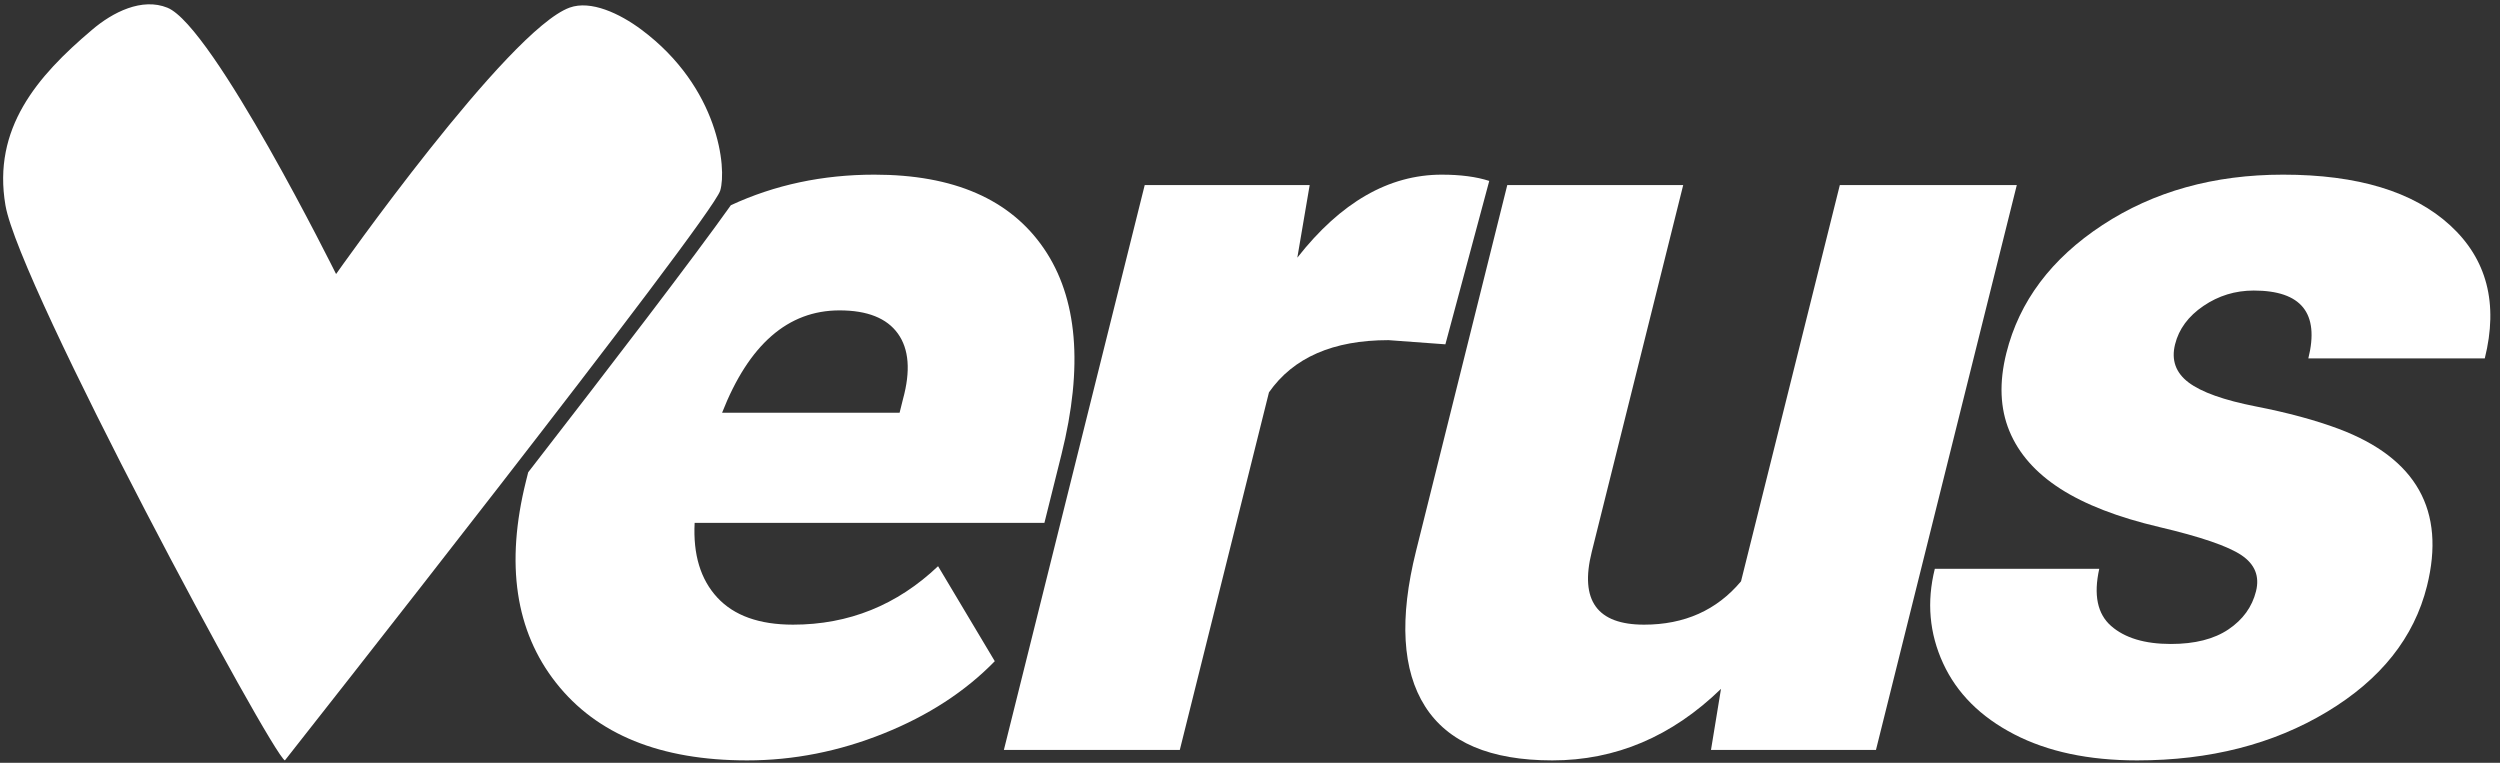 <svg height="230.667" viewBox="0 0 756 230.667" width="756" xmlns="http://www.w3.org/2000/svg"><rect x="0" y="0" width="756" height="230.667" fill="#333333" stroke="none"/><g fill="#ffffff" transform="matrix(.133 0 0 -.133 0 230.667)"><path d="m3286.34 951.469-129.39 9.492c-125.82 0-216.39-39.563-271.73-118.691l-202.73-813.079h-400.01l320.22 1284.299h375.08l-28.08-164.98c98.63 125.81 208.09 188.72 328.37 188.72 42.73 0 78.74-4.74 108.02-14.24z"/><path d="m3913 168.07c-111.7-108.41-239.56-162.621-383.58-162.621-140.85 0-237.27 40.949-289.26 122.852-51.98 81.898-58.84 199.609-20.56 353.129l207.45 832.06h400.01l-208.05-834.439c-27.42-109.992 12.28-164.992 119.11-164.992 91.79 0 165.26 32.839 220.41 98.519l224.63 900.912h402.38l-320.21-1284.299h-375.09z"/><path d="m5129.47 390.031c8.49 34.028-2.51 61.328-32.99 81.899-30.48 20.582-92.81 41.941-186.99 64.101-94.18 22.149-169.23 51.239-225.14 87.239-55.91 36.011-94.47 79.73-115.67 131.16-21.2 51.441-23.52 110.39-6.94 176.859 29.39 117.911 102.28 215.041 218.65 291.401s253.29 114.54 410.76 114.54c169.34 0 295.88-38.37 379.61-115.13 83.74-76.76 110.02-177.65 78.84-302.678h-401.19c25.65 102.868-15.73 154.308-124.14 154.308-41.94 0-80.07-11.68-114.37-35.02-34.31-23.34-55.81-52.421-64.49-87.241-8.88-35.61 1.33-64.489 30.62-86.649 29.3-22.16 80.35-40.359 153.16-54.601 72.81-14.25 135.63-31.258 188.47-51.039 176.5-66.469 243.35-185.559 200.54-357.282-29.2-117.109-105-212.468-227.41-286.058s-266.3-110.391-431.69-110.391c-109.99 0-203.18 19.781-279.57 59.352-76.39 39.57-130.23 93.379-161.54 161.429-31.3 68.051-37.58 139.668-18.84 214.84h373.9c-13.21-59.351-4.23-102.672 26.94-129.968 31.18-27.301 76.44-40.954 135.79-40.954 54.6 0 98.31 11.071 131.14 33.231 32.82 22.16 53.67 51.043 62.55 86.652"/><path d="m1661.71 1267.72c99.89 46.34 208.67 69.51 326.35 69.51 180.42 0 308.9-55.98 385.43-167.95 76.54-111.97 89.85-268.061 39.93-468.26l-38.77-155.5h-795.27c-3.71-72.008 13.45-128.59 51.45-169.731 38.01-41.148 95.4-61.73 172.16-61.73 126.61 0 236.57 44.32 329.89 132.941l128.93-216.02c-67.02-68.851-151.31-123.652-252.87-164.402-101.55-40.75-204.95-61.129-310.2-61.129-197.04 0-341.84 58.762-434.4 176.27-92.57 117.511-115.37 270.429-68.41 458.761l4.99 20.008c188.47 243.063 376.46 488.392 460.79 607.232zm247.03-239.1c-117.11 0-206.09-77.55-266.91-232.651h403.57l7.69 30.871c17.57 64.09 13.73 113.75-11.52 148.961-25.25 35.209-69.52 52.819-132.83 52.819"/><path d="m209 1666.3c47.41 40.6 113.93 73.94 171.762 50.46 103.988-42.22 383.367-605.49 383.367-605.49s390.801 555.2 531.161 605.83c47.89 17.27 113.53-13.1 163.6-50.54 175.73-131.37 193.88-314.66 178.69-365.51-19.1-63.92-989.818-1295.601-989.818-1295.601-29.032 11.84-604.192 1079.371-635.364 1262.031-29.789 174.56 71.562 293.16 196.602 398.82" fill-rule="evenodd"/></g></svg>